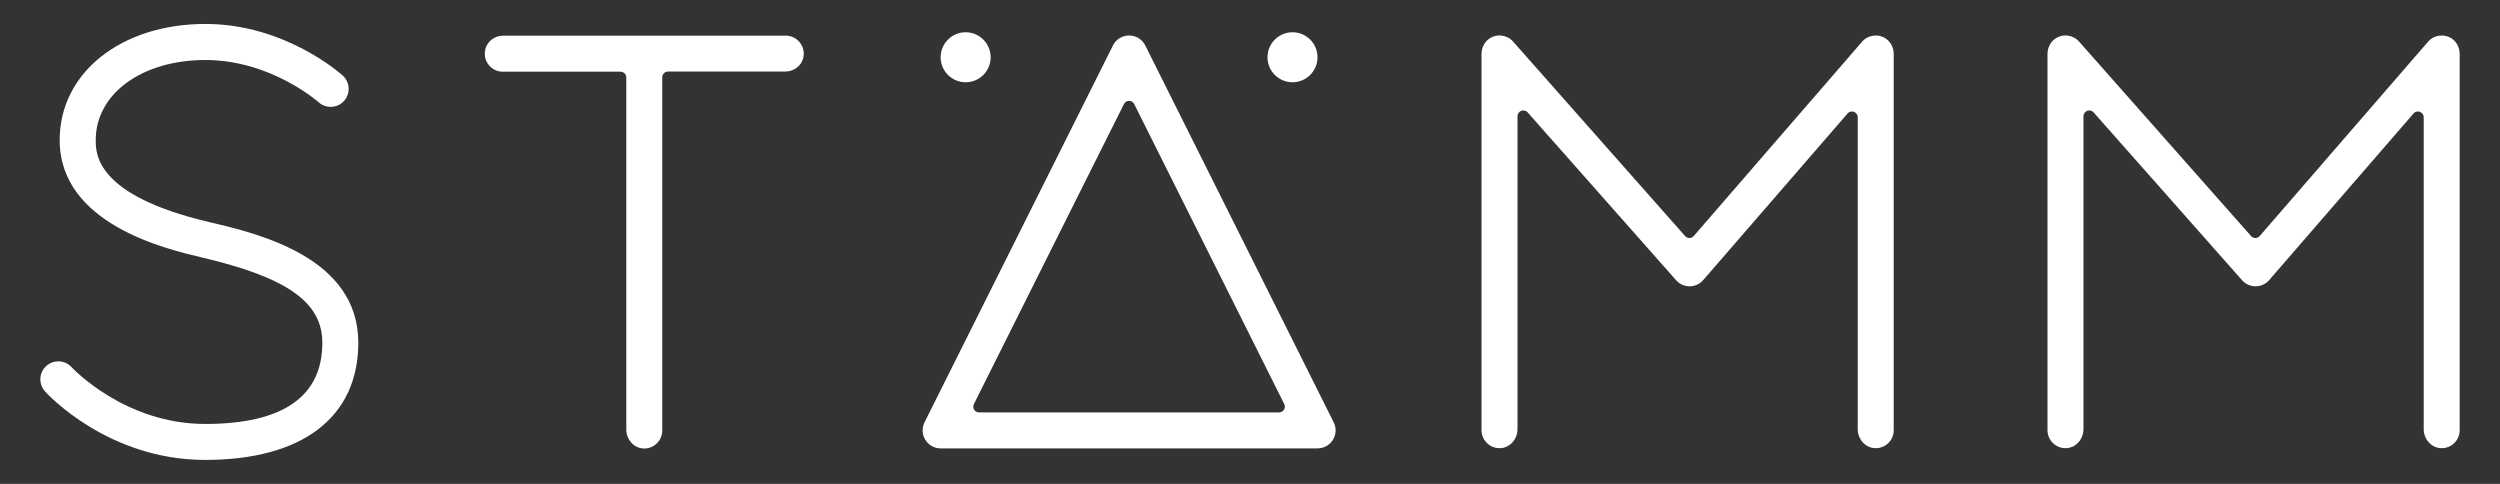 <?xml version="1.0" encoding="utf-8"?>
<!-- Generator: Adobe Illustrator 24.3.0, SVG Export Plug-In . SVG Version: 6.00 Build 0)  -->
<svg version="1.1" id="Layer_1" xmlns="http://www.w3.org/2000/svg" xmlns:xlink="http://www.w3.org/1999/xlink" x="0px" y="0px"
	 viewBox="0 0 310 60" style="enable-background:new 0 0 310 60;" xml:space="preserve">
<rect x="0" y="0" width="310" height="60" fill="#333333" stroke="none"/>
<style type="text/css">
	.st0{fill:#FFFFFF;}
</style>
<g>
	<g>
		<g>
			<path class="st0" d="M97.43,4.42l-35.03,0c-1.06,0-2.03,0.72-2.24,1.77c-0.29,1.44,0.8,2.7,2.18,2.7h14.6
				c0.4,0,0.72,0.32,0.72,0.72v43.65c0,1.21,0.9,2.29,2.11,2.35c1.29,0.07,2.35-0.96,2.35-2.23V9.59c0-0.4,0.32-0.72,0.72-0.72
				h14.54c1.06,0,2.03-0.72,2.24-1.77C99.9,5.68,98.81,4.42,97.43,4.42z"/>
			<path class="st0" d="M232.47,55.57c-1.21-0.06-2.11-1.15-2.11-2.35V14.54c0-0.66-0.83-0.97-1.26-0.47l-17.91,20.67
				c-0.42,0.48-1.03,0.76-1.67,0.76h-0.01c-0.64,0-1.25-0.27-1.67-0.75l-18.41-20.81c-0.44-0.5-1.26-0.19-1.26,0.48v38.8
				c0,1.21-0.91,2.29-2.11,2.35c-1.29,0.07-2.35-0.96-2.35-2.23V6.71c0-0.73,0.32-1.45,0.91-1.88c0.97-0.7,2.25-0.52,3,0.32
				l21.33,24.12c0.29,0.33,0.8,0.32,1.08-0.01L230.9,5.17c0.74-0.85,2.03-1.04,3.01-0.34c0.59,0.43,0.91,1.15,0.91,1.88v46.63
				C234.82,54.62,233.76,55.64,232.47,55.57z"/>
			<path class="st0" d="M302.65,55.57c-1.21-0.06-2.11-1.15-2.11-2.35V14.54c0-0.66-0.83-0.97-1.26-0.47l-17.91,20.67
				c-0.42,0.48-1.03,0.76-1.67,0.76h-0.01c-0.64,0-1.25-0.27-1.67-0.75l-18.41-20.81c-0.44-0.5-1.26-0.19-1.26,0.48v38.8
				c0,1.21-0.91,2.29-2.11,2.35c-1.29,0.07-2.35-0.96-2.35-2.23V6.71c0-0.73,0.32-1.45,0.91-1.88c0.97-0.7,2.25-0.52,3,0.32
				l21.33,24.12c0.29,0.33,0.8,0.32,1.08-0.01l20.87-24.09c0.74-0.85,2.03-1.04,3.01-0.34c0.59,0.43,0.91,1.15,0.91,1.88v46.63
				C305,54.62,303.94,55.64,302.65,55.57z"/>
			<path class="st0" d="M163.38,55.6h-46.74c-0.77,0-1.49-0.4-1.9-1.06c-0.41-0.66-0.44-1.48-0.1-2.17l23.37-46.74
				c0.38-0.76,1.15-1.23,2-1.23s1.62,0.48,2,1.23l23.37,46.74c0.35,0.69,0.31,1.51-0.1,2.17C164.87,55.2,164.15,55.6,163.38,55.6z
				 M121.4,51.14h37.21c0.53,0,0.87-0.56,0.64-1.03L140.64,12.9c-0.26-0.52-1.01-0.52-1.27,0l-18.61,37.21
				C120.53,50.58,120.87,51.14,121.4,51.14z"/>
			<circle class="st0" cx="119.74" cy="7.1" r="3.1"/>
			<circle class="st0" cx="160.27" cy="7.1" r="3.1"/>
			<g>
				<path class="st0" d="M25.44,57.03c-12.05,0-19.55-8.15-19.86-8.5c-0.83-0.92-0.75-2.33,0.16-3.15c0.91-0.82,2.32-0.75,3.15,0.16
					c0.11,0.12,6.58,7.03,16.55,7.03c9.64,0,14.53-3.39,14.53-10.07c0-5.03-4.36-8.1-15.04-10.6C20.59,30.87,7.4,27.78,7.4,17.37
					c0-8.34,7.6-14.4,18.07-14.4c9.85,0,16.74,6.14,17.03,6.4c0.91,0.83,0.98,2.24,0.16,3.15c-0.83,0.91-2.24,0.98-3.15,0.16
					c-0.05-0.05-5.94-5.24-14.03-5.24c-7.88,0-13.61,4.18-13.61,9.93c0,1.7,0,6.87,14.08,10.17c6,1.41,18.48,4.33,18.48,14.95
					C44.43,51.73,37.51,57.03,25.44,57.03z"/>
			</g>
		</g>
	</g>
</g>
</svg>
